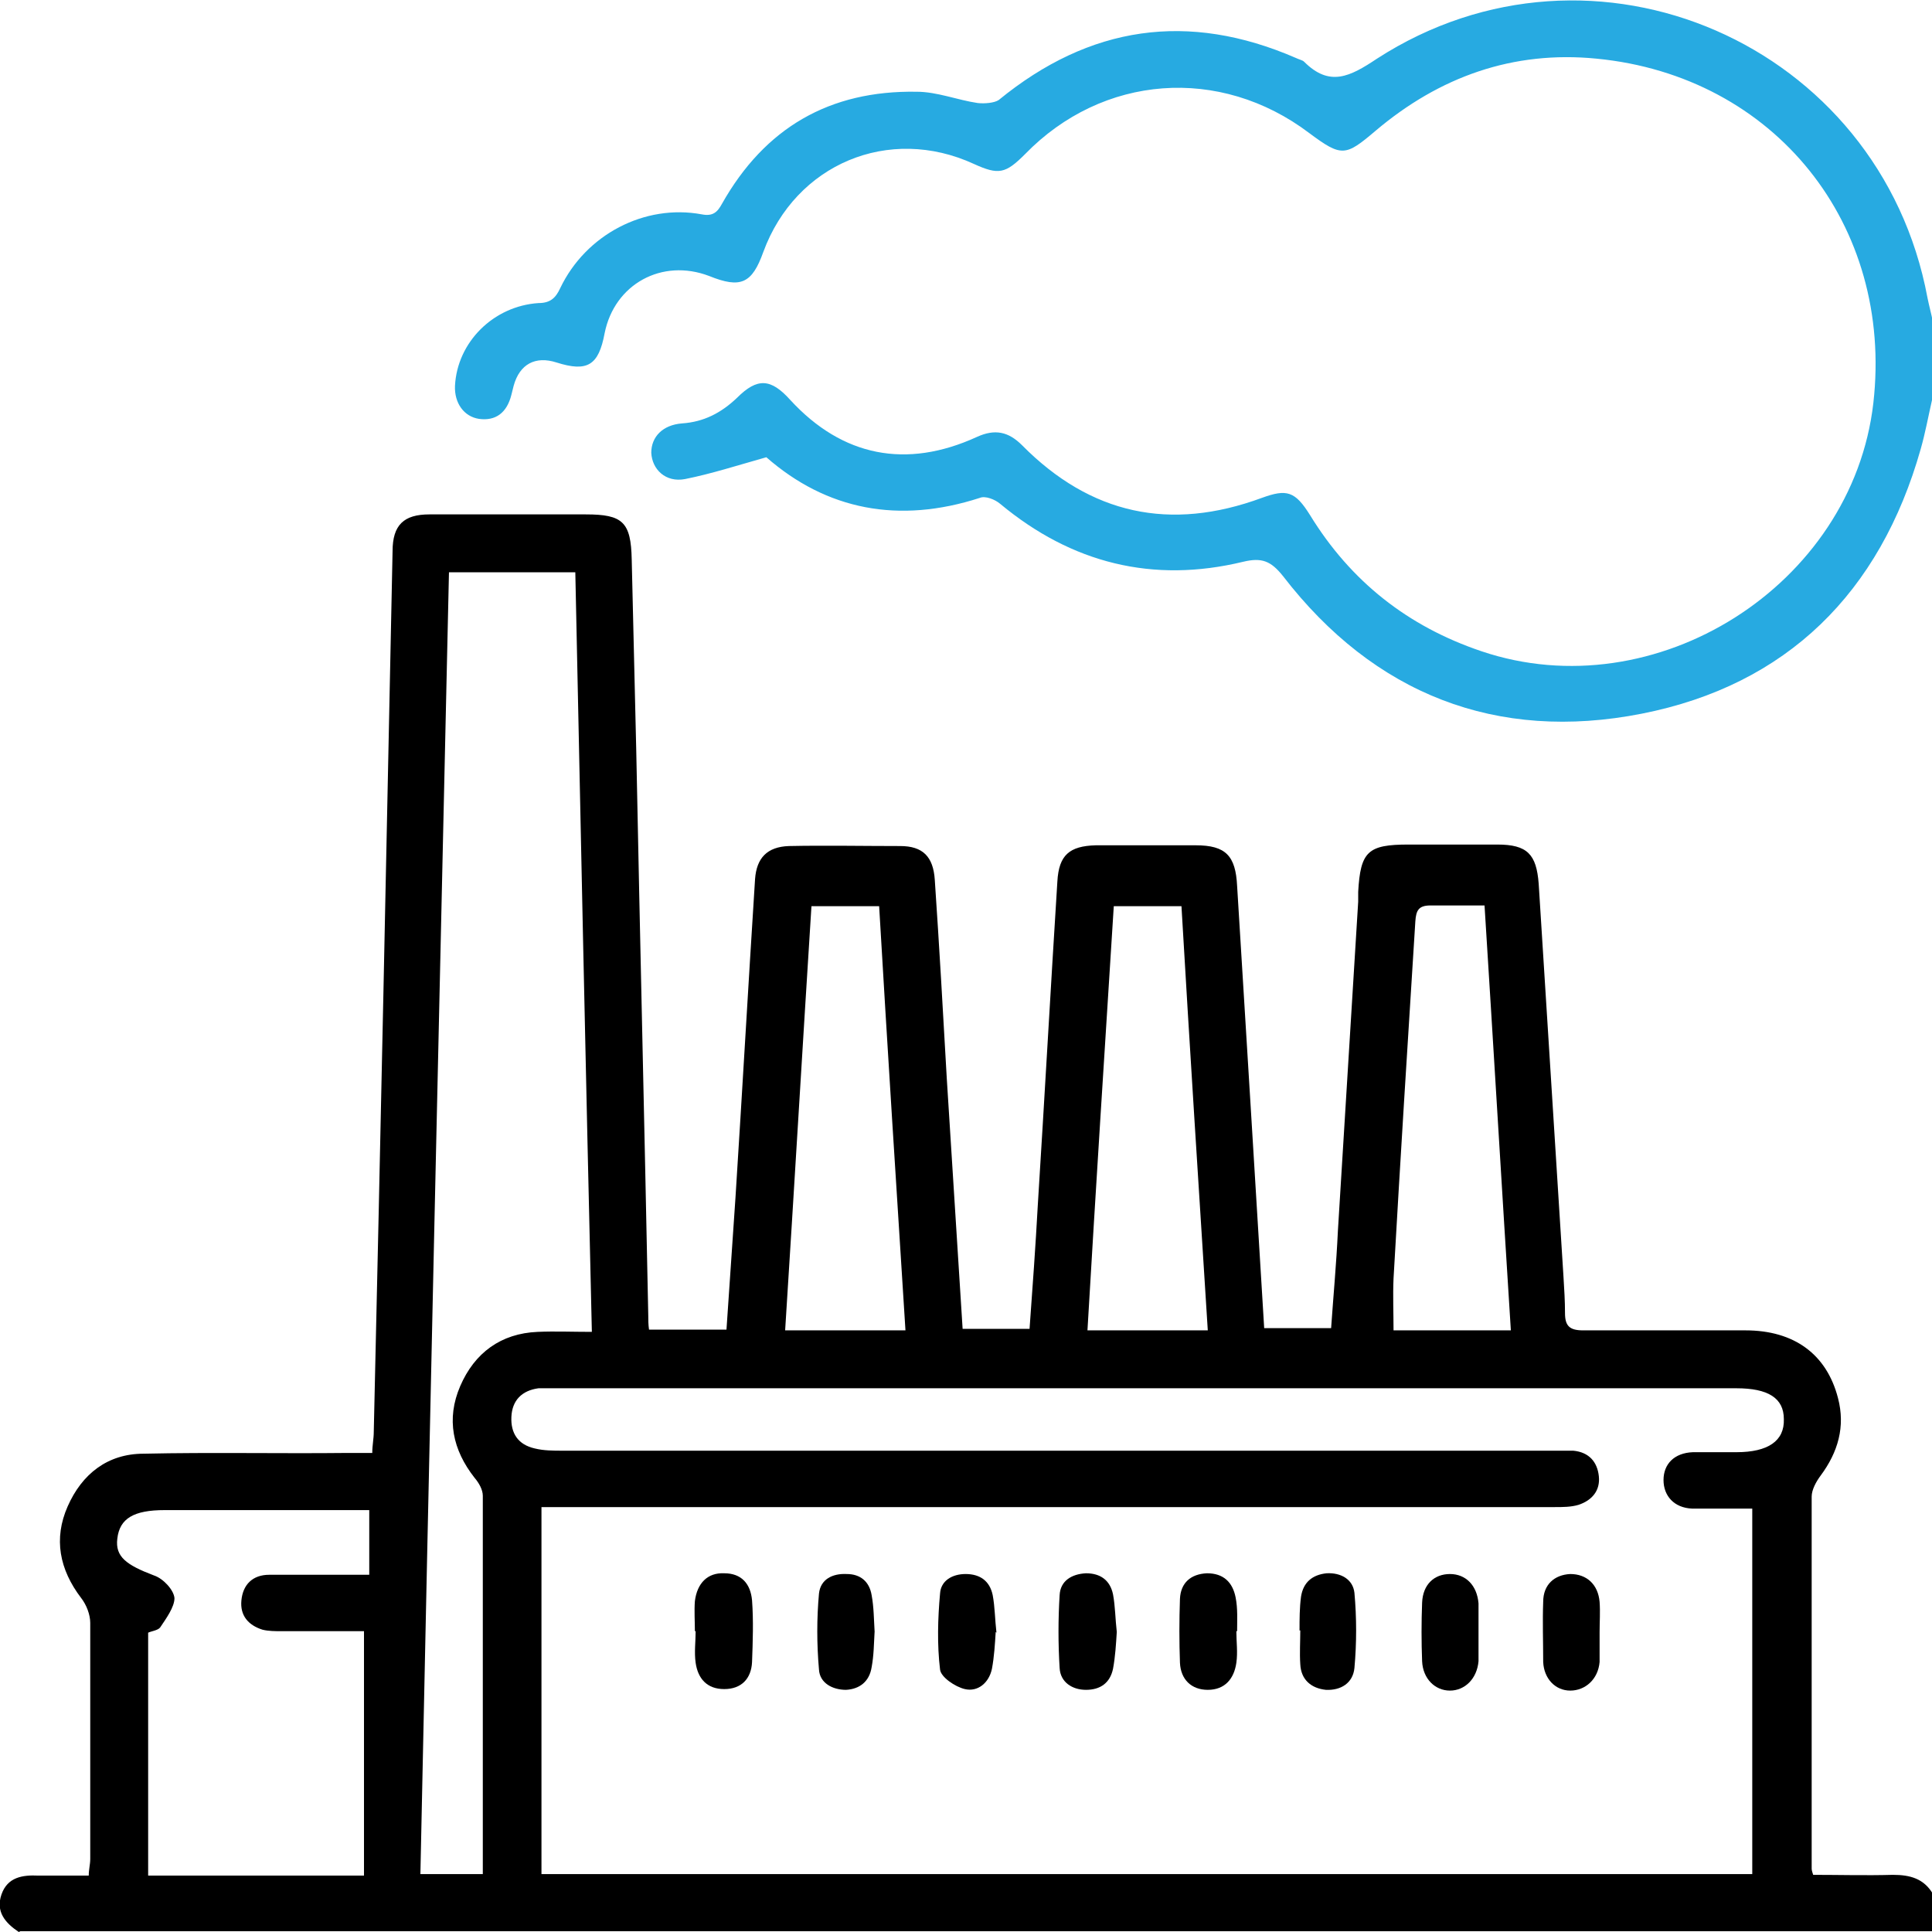 <?xml version="1.0" encoding="UTF-8"?>
<svg id="Layer_2" data-name="Layer 2" xmlns="http://www.w3.org/2000/svg" viewBox="0 0 25.69 25.69">
  <defs>
    <style>
      .cls-1, .cls-2 {
        stroke-width: 0px;
      }

      .cls-2 {
        fill: #27aae1;
      }
    </style>
  </defs>
  <g id="Layer_1-2" data-name="Layer 1">
    <g>
      <path class="cls-1" d="m.25,25.69c-.18-.12-.31-.27-.23-.5.08-.23.28-.26.49-.25.22,0,.43,0,.67,0,0-.08.02-.15.02-.22,0-1.05,0-2.09,0-3.14,0-.11-.05-.24-.12-.33-.29-.38-.37-.79-.18-1.22.19-.43.53-.7,1.01-.7.9-.02,1.81,0,2.71-.01.1,0,.2,0,.33,0,0-.1.02-.19.02-.28.09-3.9.17-7.81.25-11.71,0-.35.15-.49.49-.49.69,0,1.39,0,2.08,0,.49,0,.6.1.61.6.02.84.04,1.69.06,2.53.05,2.51.11,5.02.16,7.52,0,.06,0,.12.01.19h1.03c.04-.59.08-1.17.12-1.76.09-1.41.17-2.82.26-4.23.02-.28.16-.43.45-.44.49-.01.99,0,1.48,0,.3,0,.44.14.46.45.06.88.11,1.77.16,2.65.07,1.1.14,2.2.21,3.32h.89c.04-.55.08-1.1.11-1.65.09-1.43.17-2.87.26-4.3.02-.35.16-.47.51-.48.44,0,.89,0,1.33,0,.4,0,.53.14.55.54.12,1.95.24,3.9.36,5.88h.89c.03-.43.07-.86.09-1.29.09-1.46.18-2.92.27-4.38,0-.04,0-.08,0-.13.03-.54.13-.63.67-.63.39,0,.79,0,1.18,0,.4,0,.52.13.55.52.11,1.74.22,3.49.33,5.23.01.16.02.32.02.48,0,.17.06.23.24.23.72,0,1.44,0,2.16,0,.65,0,1.08.32,1.23.9.1.38,0,.72-.23,1.03-.06.08-.12.19-.12.28,0,1.65,0,3.29,0,4.94,0,.02,0,.03.02.09.35,0,.7.01,1.06,0,.23,0,.41.05.53.25v.5c-8.48,0-16.96,0-25.43,0Zm6.95-5.62v4.85h16.1v-4.86c-.28,0-.54,0-.8,0-.24-.01-.38-.17-.38-.38,0-.21.14-.36.39-.37.19,0,.38,0,.58,0,.42,0,.64-.15.63-.44,0-.28-.21-.41-.63-.41-5.23,0-10.45,0-15.68,0-.08,0-.17,0-.25,0-.22.03-.35.16-.36.38-.01.22.09.37.31.42.12.03.25.03.37.03,4.38,0,8.76,0,13.14,0,.1,0,.2,0,.3,0,.21.02.32.15.34.34.02.19-.09.32-.27.38-.1.03-.21.03-.32.03-4.37,0-8.74,0-13.12,0h-.35Zm-1.23-12.46c-.13,5.79-.26,11.55-.38,17.31h.83c0-1.69,0-3.36,0-5.03,0-.08-.05-.17-.11-.24-.29-.37-.38-.78-.19-1.22.19-.44.54-.7,1.03-.72.23-.01.46,0,.72,0-.08-3.39-.15-6.74-.22-10.1h-1.67Zm-1.06,13.32v-.85h-.24c-.83,0-1.65,0-2.48,0-.41,0-.6.11-.63.38-.03.24.12.35.49.49.12.04.26.19.27.3,0,.12-.11.27-.19.39-.03.04-.12.05-.16.07v3.23h2.87v-3.25c-.35,0-.73,0-1.1,0-.08,0-.17,0-.25-.02-.19-.06-.3-.19-.28-.39.02-.21.15-.34.37-.34.43,0,.87,0,1.33,0Zm9.9-8.88c-.12,1.9-.24,3.76-.35,5.64h1.6c-.12-1.89-.24-3.76-.35-5.64h-.89Zm-4.37,5.64h1.6c-.12-1.89-.24-3.76-.35-5.64h-.9c-.12,1.89-.23,3.76-.35,5.64Zm9.29-5.65c-.26,0-.49,0-.71,0-.16,0-.19.07-.2.21-.1,1.58-.2,3.17-.29,4.75-.01.23,0,.46,0,.69h1.56c-.12-1.89-.23-3.75-.35-5.65Z"/>
      <path class="cls-2" d="m25.69,5.32c-.05.22-.09.44-.15.65-.54,1.91-1.78,3.14-3.71,3.52-1.93.38-3.56-.26-4.77-1.83-.16-.2-.28-.25-.53-.19-1.2.29-2.28.02-3.23-.77-.07-.06-.2-.11-.27-.08-1.08.35-2.04.16-2.84-.54-.39.11-.73.22-1.08.29-.26.05-.44-.13-.45-.35,0-.21.15-.37.41-.39.29-.02.52-.14.73-.34.27-.27.45-.26.71.03.69.75,1.54.92,2.48.49.24-.11.42-.07.6.11.91.92,1.97,1.15,3.19.7.33-.12.44-.09.64.23.54.88,1.3,1.48,2.28,1.81,2.31.78,4.93-.87,5.21-3.3.27-2.37-1.31-4.35-3.68-4.58-1.11-.11-2.09.24-2.94.96-.4.34-.45.35-.88.03-1.19-.9-2.75-.78-3.78.28-.26.26-.35.28-.68.13-1.13-.52-2.37,0-2.8,1.17-.15.42-.3.49-.72.32-.63-.24-1.26.11-1.39.76-.08.43-.23.52-.64.39-.28-.09-.49.02-.57.31-.01.04-.02.08-.03.12-.06.24-.21.35-.43.32-.2-.03-.33-.21-.32-.44.03-.58.51-1.06,1.11-1.1.16,0,.23-.07.29-.2.34-.71,1.12-1.12,1.88-.98.15.03.21-.03.27-.14.57-1.01,1.43-1.51,2.59-1.49.27,0,.54.11.81.15.09.01.22,0,.28-.04,1.21-.99,2.52-1.18,3.95-.56.04.02.09.03.11.05.34.34.61.2.97-.04,2.88-1.86,6.69-.2,7.32,3.18.02.1.05.21.07.31v1.05Z"/>
      <path class="cls-1" d="m9.24,21.69c0-.13-.01-.27,0-.4.03-.24.17-.38.39-.37.23,0,.35.14.37.36.02.27.01.55,0,.82-.01.22-.14.36-.37.36-.23,0-.35-.14-.38-.35-.02-.14,0-.28,0-.42,0,0,0,0,0,0Z"/>
      <path class="cls-1" d="m11.63,21.69c-.01.17-.01.32-.04.48-.03.19-.16.29-.34.3-.18,0-.35-.09-.36-.27-.03-.34-.03-.68,0-1.01.02-.19.18-.27.37-.26.18,0,.3.1.33.28.03.16.03.33.04.49Z"/>
      <path class="cls-1" d="m14.85,21.7c-.01.16-.02.33-.05.49-.04.19-.17.28-.36.28-.18,0-.34-.1-.35-.29-.02-.32-.02-.65,0-.97.01-.19.16-.28.35-.29.19,0,.32.09.36.28.03.16.03.33.05.5Z"/>
      <path class="cls-1" d="m16.44,21.69c0,.14.02.28,0,.42-.03.21-.15.36-.38.36-.22,0-.36-.14-.37-.36-.01-.28-.01-.56,0-.85.01-.21.14-.33.36-.34.22,0,.34.12.38.32.03.15.02.3.02.45,0,0,0,0-.01,0Z"/>
      <path class="cls-1" d="m13.24,21.7c-.01.16-.02.33-.05.49-.04.19-.19.31-.36.27-.13-.03-.32-.16-.33-.26-.04-.33-.03-.68,0-1.01.01-.17.16-.26.34-.26.19,0,.32.09.36.28.03.16.03.33.05.5Z"/>
      <path class="cls-1" d="m21.27,21.7c0,.13,0,.27,0,.4-.02.23-.19.38-.39.38-.2,0-.35-.16-.36-.38,0-.27-.01-.54,0-.8,0-.23.15-.36.36-.37.22,0,.37.14.39.37.01.13,0,.27,0,.4Z"/>
      <path class="cls-1" d="m17.28,21.68c0-.15,0-.3.02-.45.03-.19.15-.29.34-.31.19-.01.35.08.37.26.03.33.03.67,0,1-.02.2-.18.3-.38.29-.19-.02-.33-.13-.34-.34-.01-.15,0-.3,0-.45,0,0-.01,0-.02,0Z"/>
      <path class="cls-1" d="m19.66,21.71c0,.13,0,.25,0,.38-.02.23-.18.39-.38.39-.2,0-.36-.16-.37-.39-.01-.26-.01-.52,0-.78.01-.24.16-.38.37-.38.21,0,.36.15.38.39,0,.13,0,.27,0,.4Z"/>
    </g>
  </g>
</svg>